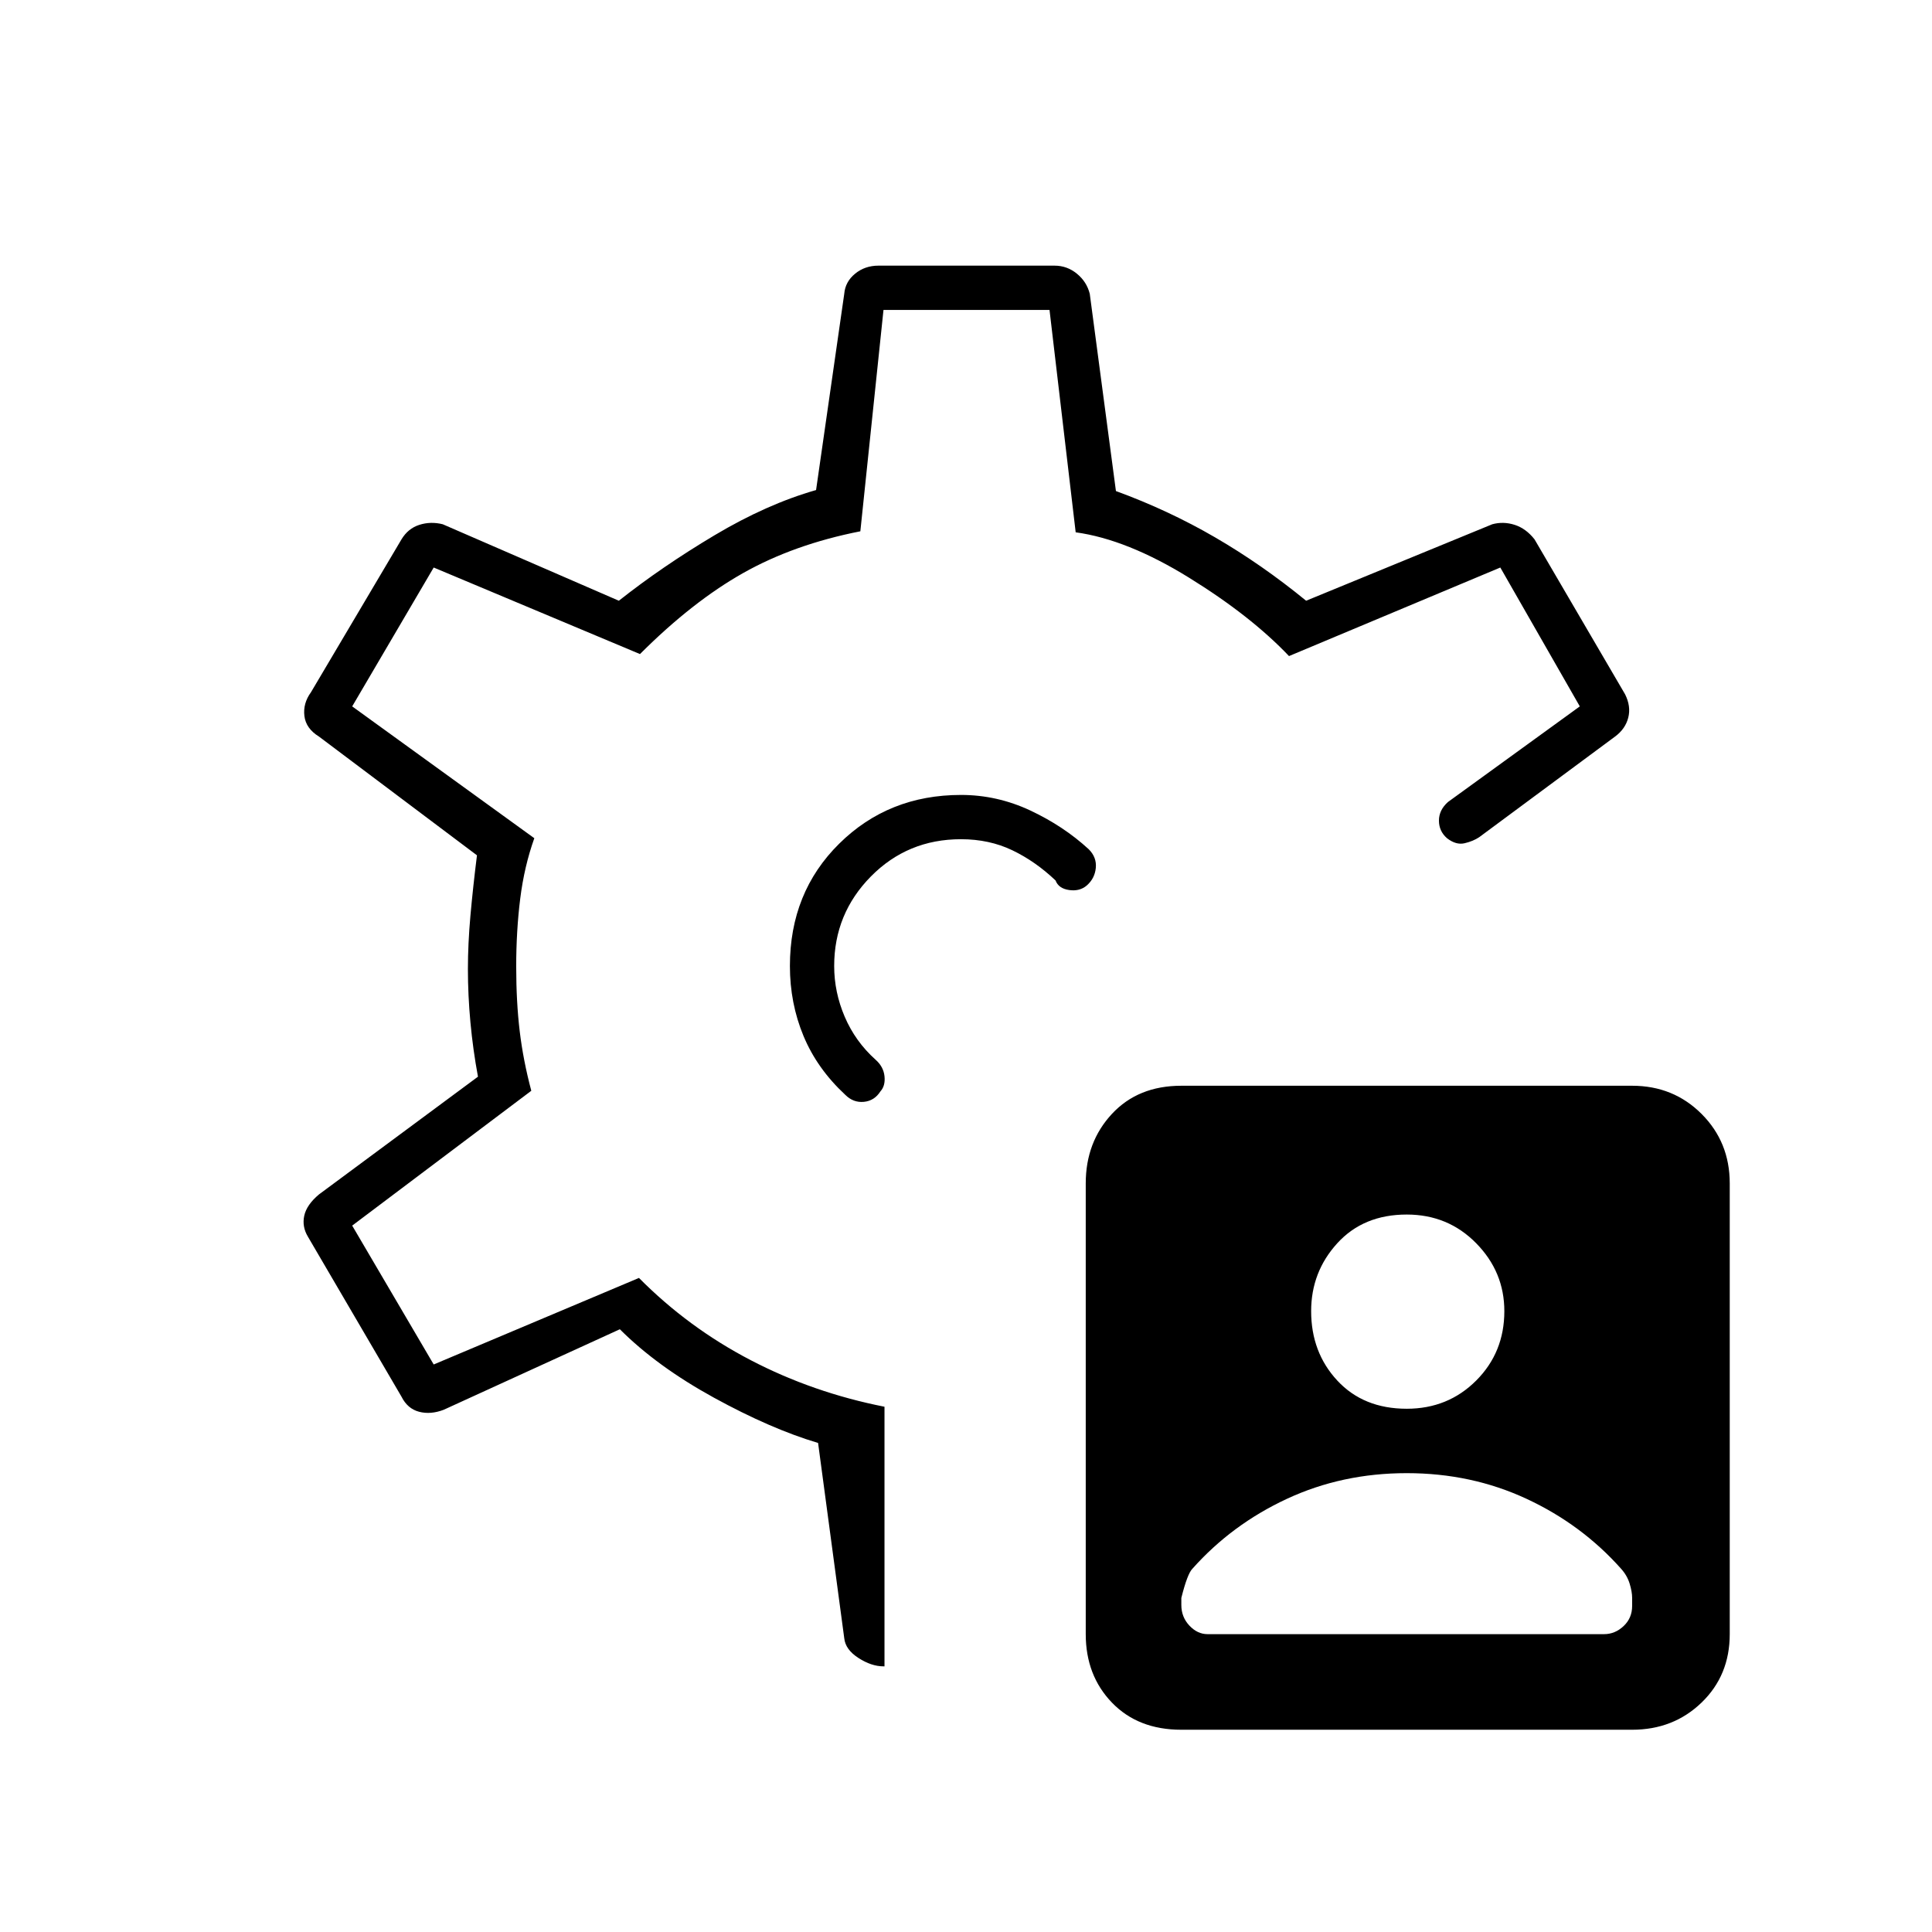 <svg xmlns="http://www.w3.org/2000/svg" height="48" viewBox="0 -960 960 960" width="48"><path d="M587-100.5q-21.5 0-34.5-13.5t-13-34v-224q0-20.5 13-34.5t34.5-14h224q20.5 0 34.5 14t14 34.5v224q0 20.5-14 34T811-100.5H587ZM699-260q20.5 0 34.5-14t14-34.5q0-19.5-14-33.75T699-356.5q-21.5 0-34.5 14.25t-13 33.75q0 20.5 13 34.5t34.5 14Zm-259.5-1v129h-.5q-6 0-12.47-4.18-6.47-4.17-7.03-9.82l-13-97q-23.5-7-51.75-22.5t-46.75-34l-87.5 40q-6.5 2.5-12.25 1t-8.75-7.5L153-345.5q-3-5-1.82-10.42t7.32-10.58l79-58.5q-2.5-13.5-3.75-27t-1.25-26.5q0-12.5 1.25-26.5t3.25-30l-78.5-59q-6.5-4-7.25-10.25T154.5-616l45-76q3.25-5.41 8.88-7.21Q214-701 220-699.5l87.5 38q21.5-17 47.5-32.5t50.5-22.5l14-97.5q.5-6 5.39-10 4.88-4 11.61-4H524q6.23 0 11.11 4 4.89 4 6.39 10l13 98q26 9.5 49.25 23T649-661.5l92.5-38q5.5-1.5 11.13.29 5.62 1.8 9.87 7.21l45 77q3 6 1.57 11.6t-6.57 9.4L735-544q-3 2-7.25 3t-8.75-2.5q-4-3.5-4-8.75t4.5-9.25L785-609l-39.5-69-105 44q-19-20-49.75-39t-56.25-22.5l-13-110.5H439l-11.5 110q-33 6.5-58.25 20.75T318-635l-102.5-43-40.5 69 90.5 65.5q-5 14-7 30t-2 33.73q0 17.75 1.75 32.26Q260-433 264-418l-89 67 40.5 69 102-43q24.5 24.71 55.5 40.85Q404-268 439.5-261Zm38-219Zm0-85q-36 0-60.5 24.21-24.5 24.2-24.5 60.79 0 18.5 6.75 34.75T420-416q4 4 9.25 3.5t8.25-5.24q2.5-2.76 2-7.51t-4.5-8.25q-10-9-15.25-21.25T414.5-480q0-26 18.25-44.5T477.5-543q14.07 0 25.53 5.5 11.47 5.5 21.47 15 1.5 4 6.75 4.75T540-520q4-3.5 4.5-8.75T541-538q-12.5-11.5-29-19.25T477.5-565Zm0 85ZM600-148h197.05q5.45 0 9.7-4 4.25-4 4.25-10v-4q0-3.07-1.25-7.13-1.25-4.06-4.25-7.37-19.58-22.01-46.98-34.75Q731.12-228 699-228q-32.12 0-59.52 12.75-27.4 12.74-46.98 34.75Q590-178 587-166v3.5q0 6 4 10.25t9 4.25Z"/></svg>